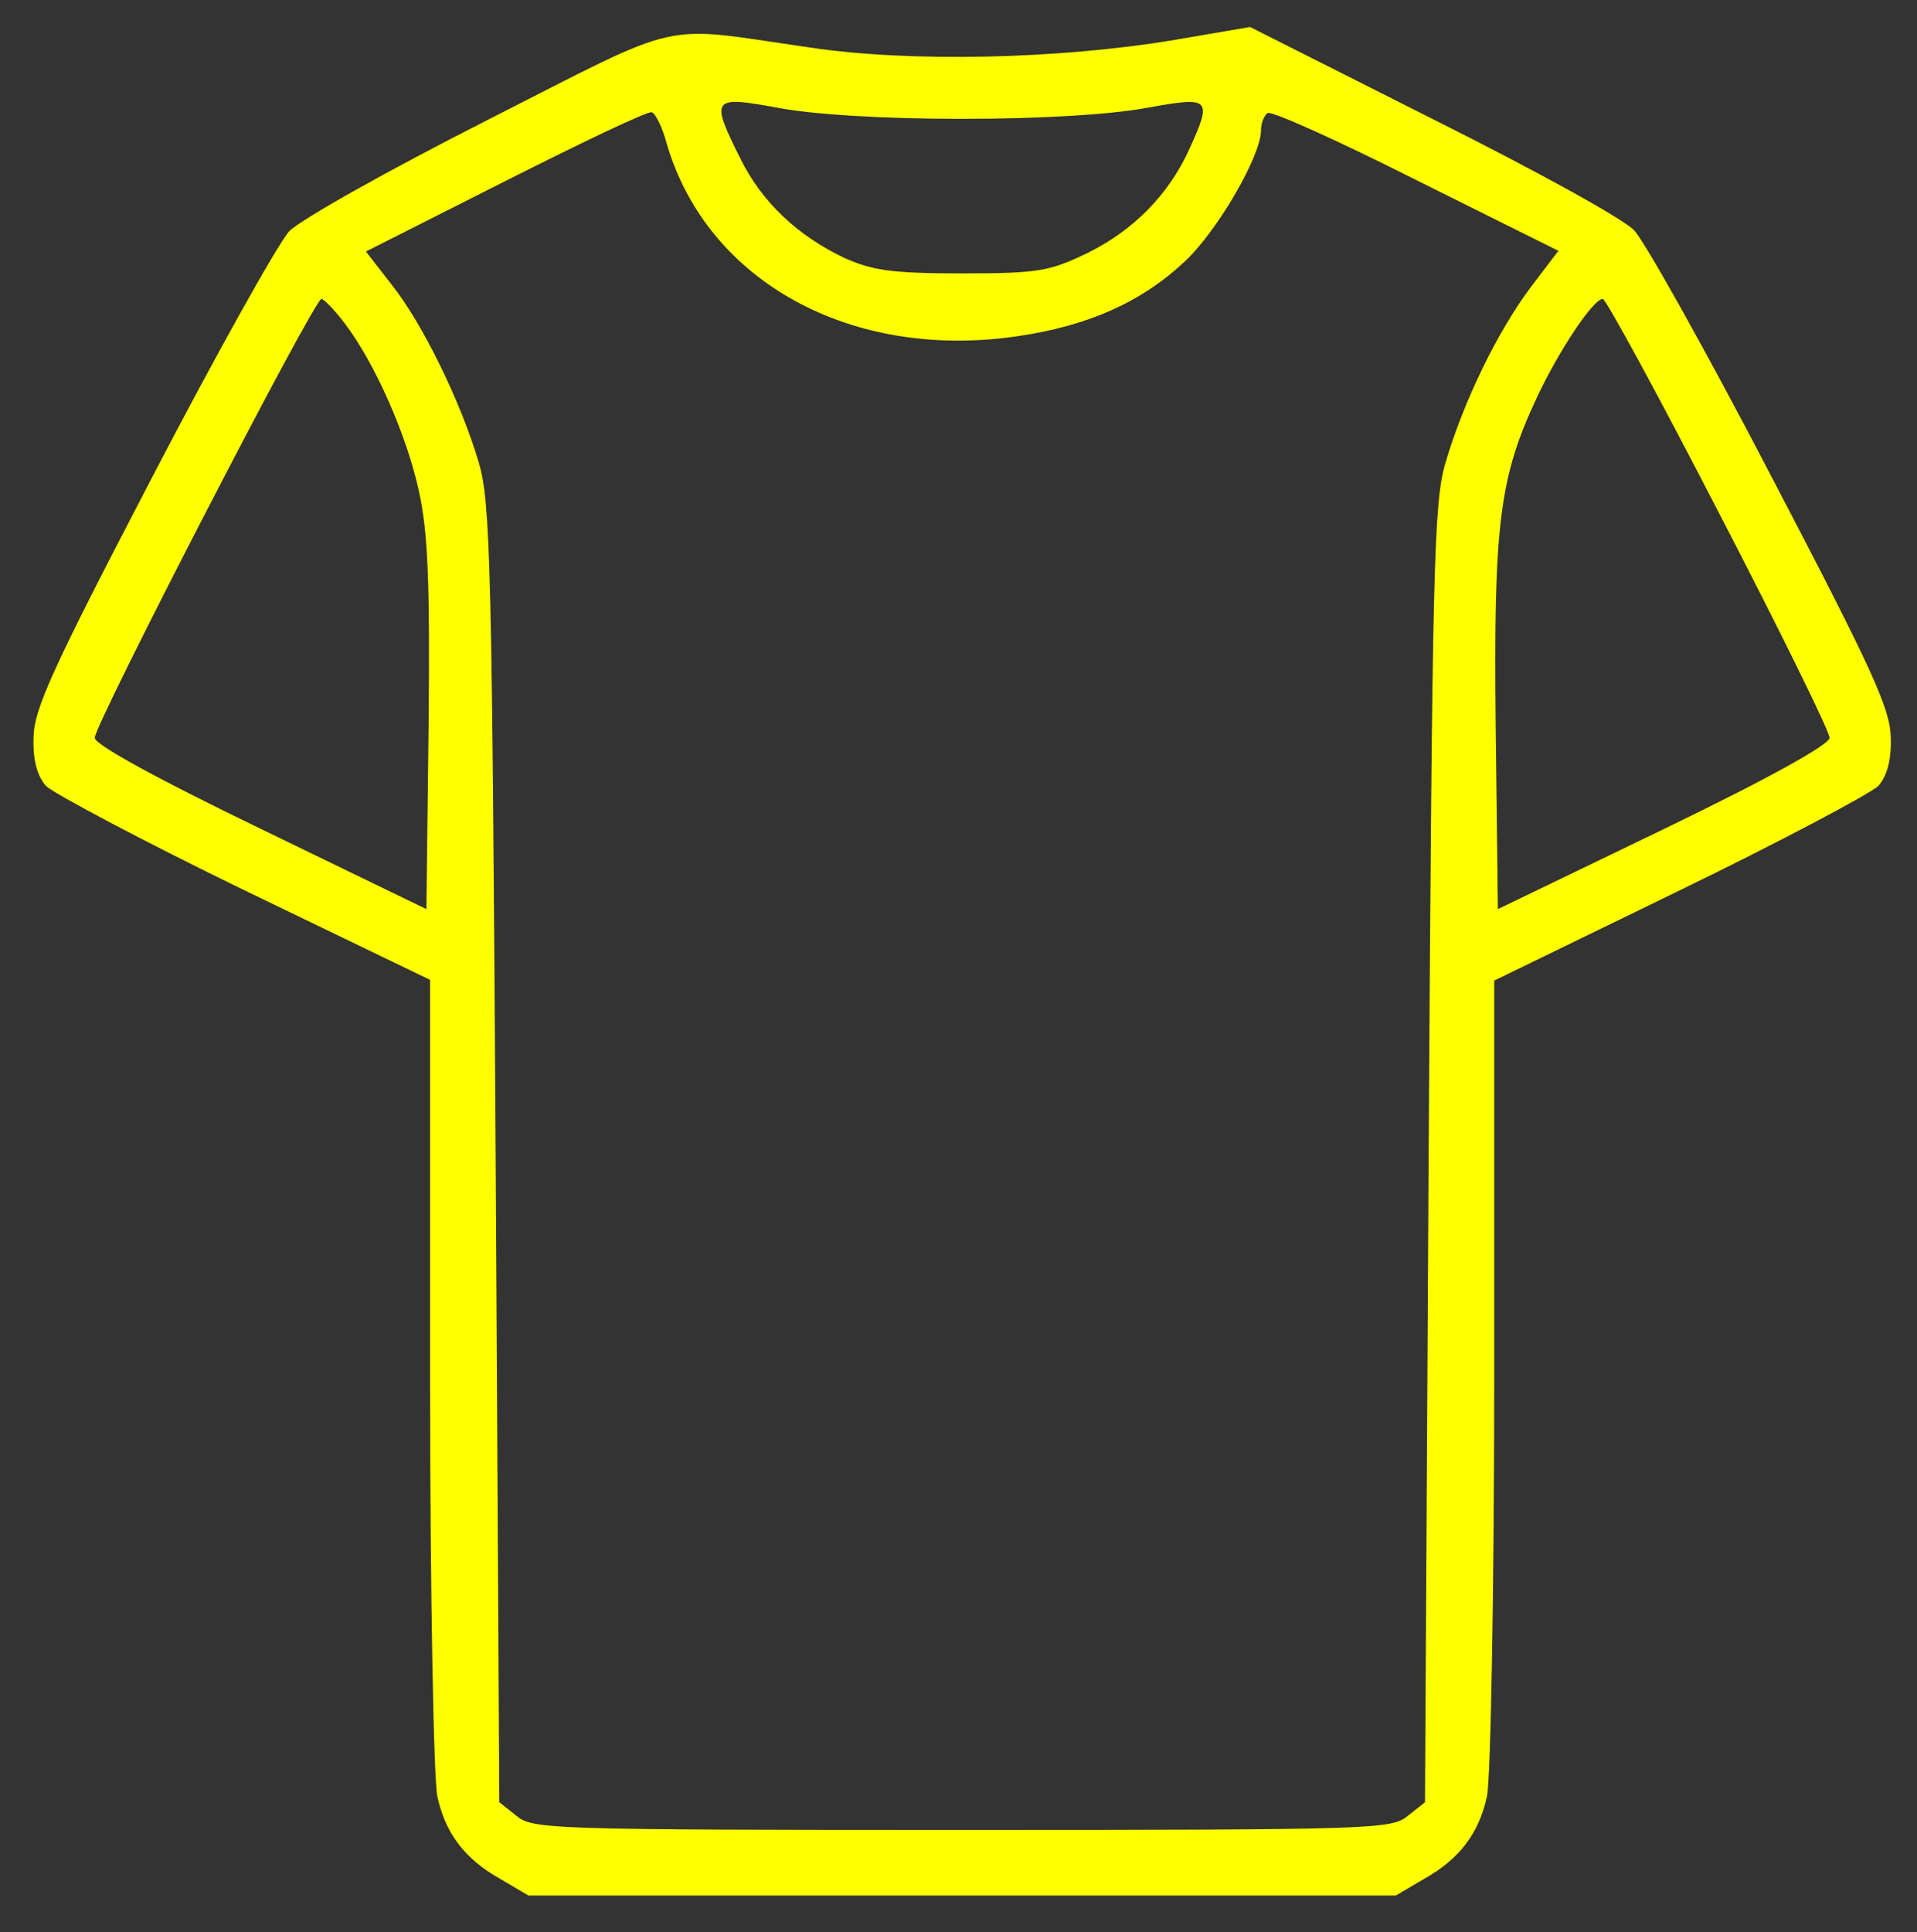 <?xml version="1.0" standalone="no"?>
<!DOCTYPE svg PUBLIC "-//W3C//DTD SVG 20010904//EN"
 "http://www.w3.org/TR/2001/REC-SVG-20010904/DTD/svg10.dtd">
<svg version="1.0" xmlns="http://www.w3.org/2000/svg"
 width="263pt" height="265pt" viewBox="0 0 263 265"
 preserveAspectRatio="xMidYMid meet">

<rect x="0" y="0" width="263" height="265" fill="#333333" stroke="none"/>

<g transform="translate(0,265) scale(0.1,-0.1)"
fill="#ffff00" stroke="none">
<path d="M670 2486 c-140 -71 -257 -137 -273 -153 -15 -16 -100 -168 -189
-339 -137 -263 -161 -316 -162 -355 -1 -32 5 -53 17 -67 10 -10 132 -75 272
-143 l255 -123 0 -541 c0 -297 5 -558 10 -579 11 -51 38 -86 86 -113 l39 -23
595 0 595 0 39 23 c48 27 75 62 86 113 5 21 10 282 10 579 l0 540 255 124
c140 68 262 133 272 143 12 14 18 35 17 67 -1 39 -24 90 -163 356 -89 171
-174 323 -189 339 -15 16 -135 82 -277 153 l-250 126 -105 -18 c-157 -26 -361
-31 -500 -10 -209 30 -166 40 -440 -99z m650 1 c110 0 204 6 253 15 88 16 91
14 58 -58 -28 -61 -76 -110 -139 -141 -52 -25 -67 -28 -172 -28 -96 0 -123 4
-161 21 -64 30 -114 77 -143 136 -42 84 -40 87 52 70 48 -9 142 -15 252 -15z
m-405 -35 c56 -189 254 -297 482 -263 95 14 168 46 227 101 45 41 106 146 106
181 0 10 4 20 9 24 6 3 97 -38 204 -92 l195 -97 -38 -50 c-45 -60 -92 -156
-117 -241 -16 -55 -18 -140 -23 -948 l-5 -889 -24 -19 c-22 -18 -47 -19 -611
-19 -564 0 -589 1 -611 19 l-24 19 -5 889 c-5 807 -7 893 -23 948 -24 82 -77
191 -120 245 l-35 45 192 97 c105 53 195 96 200 94 5 -1 15 -21 21 -44z m-441
-247 c40 -53 84 -151 101 -230 12 -55 15 -123 13 -321 l-3 -251 -227 110
c-147 71 -228 116 -228 125 0 19 301 602 311 602 3 0 19 -16 33 -35z m1884
-258 c84 -162 152 -300 152 -309 0 -9 -80 -54 -227 -125 l-228 -110 -3 251
c-3 279 5 342 58 454 30 63 76 132 89 132 4 0 76 -132 159 -293z"/>
</g>
</svg>
